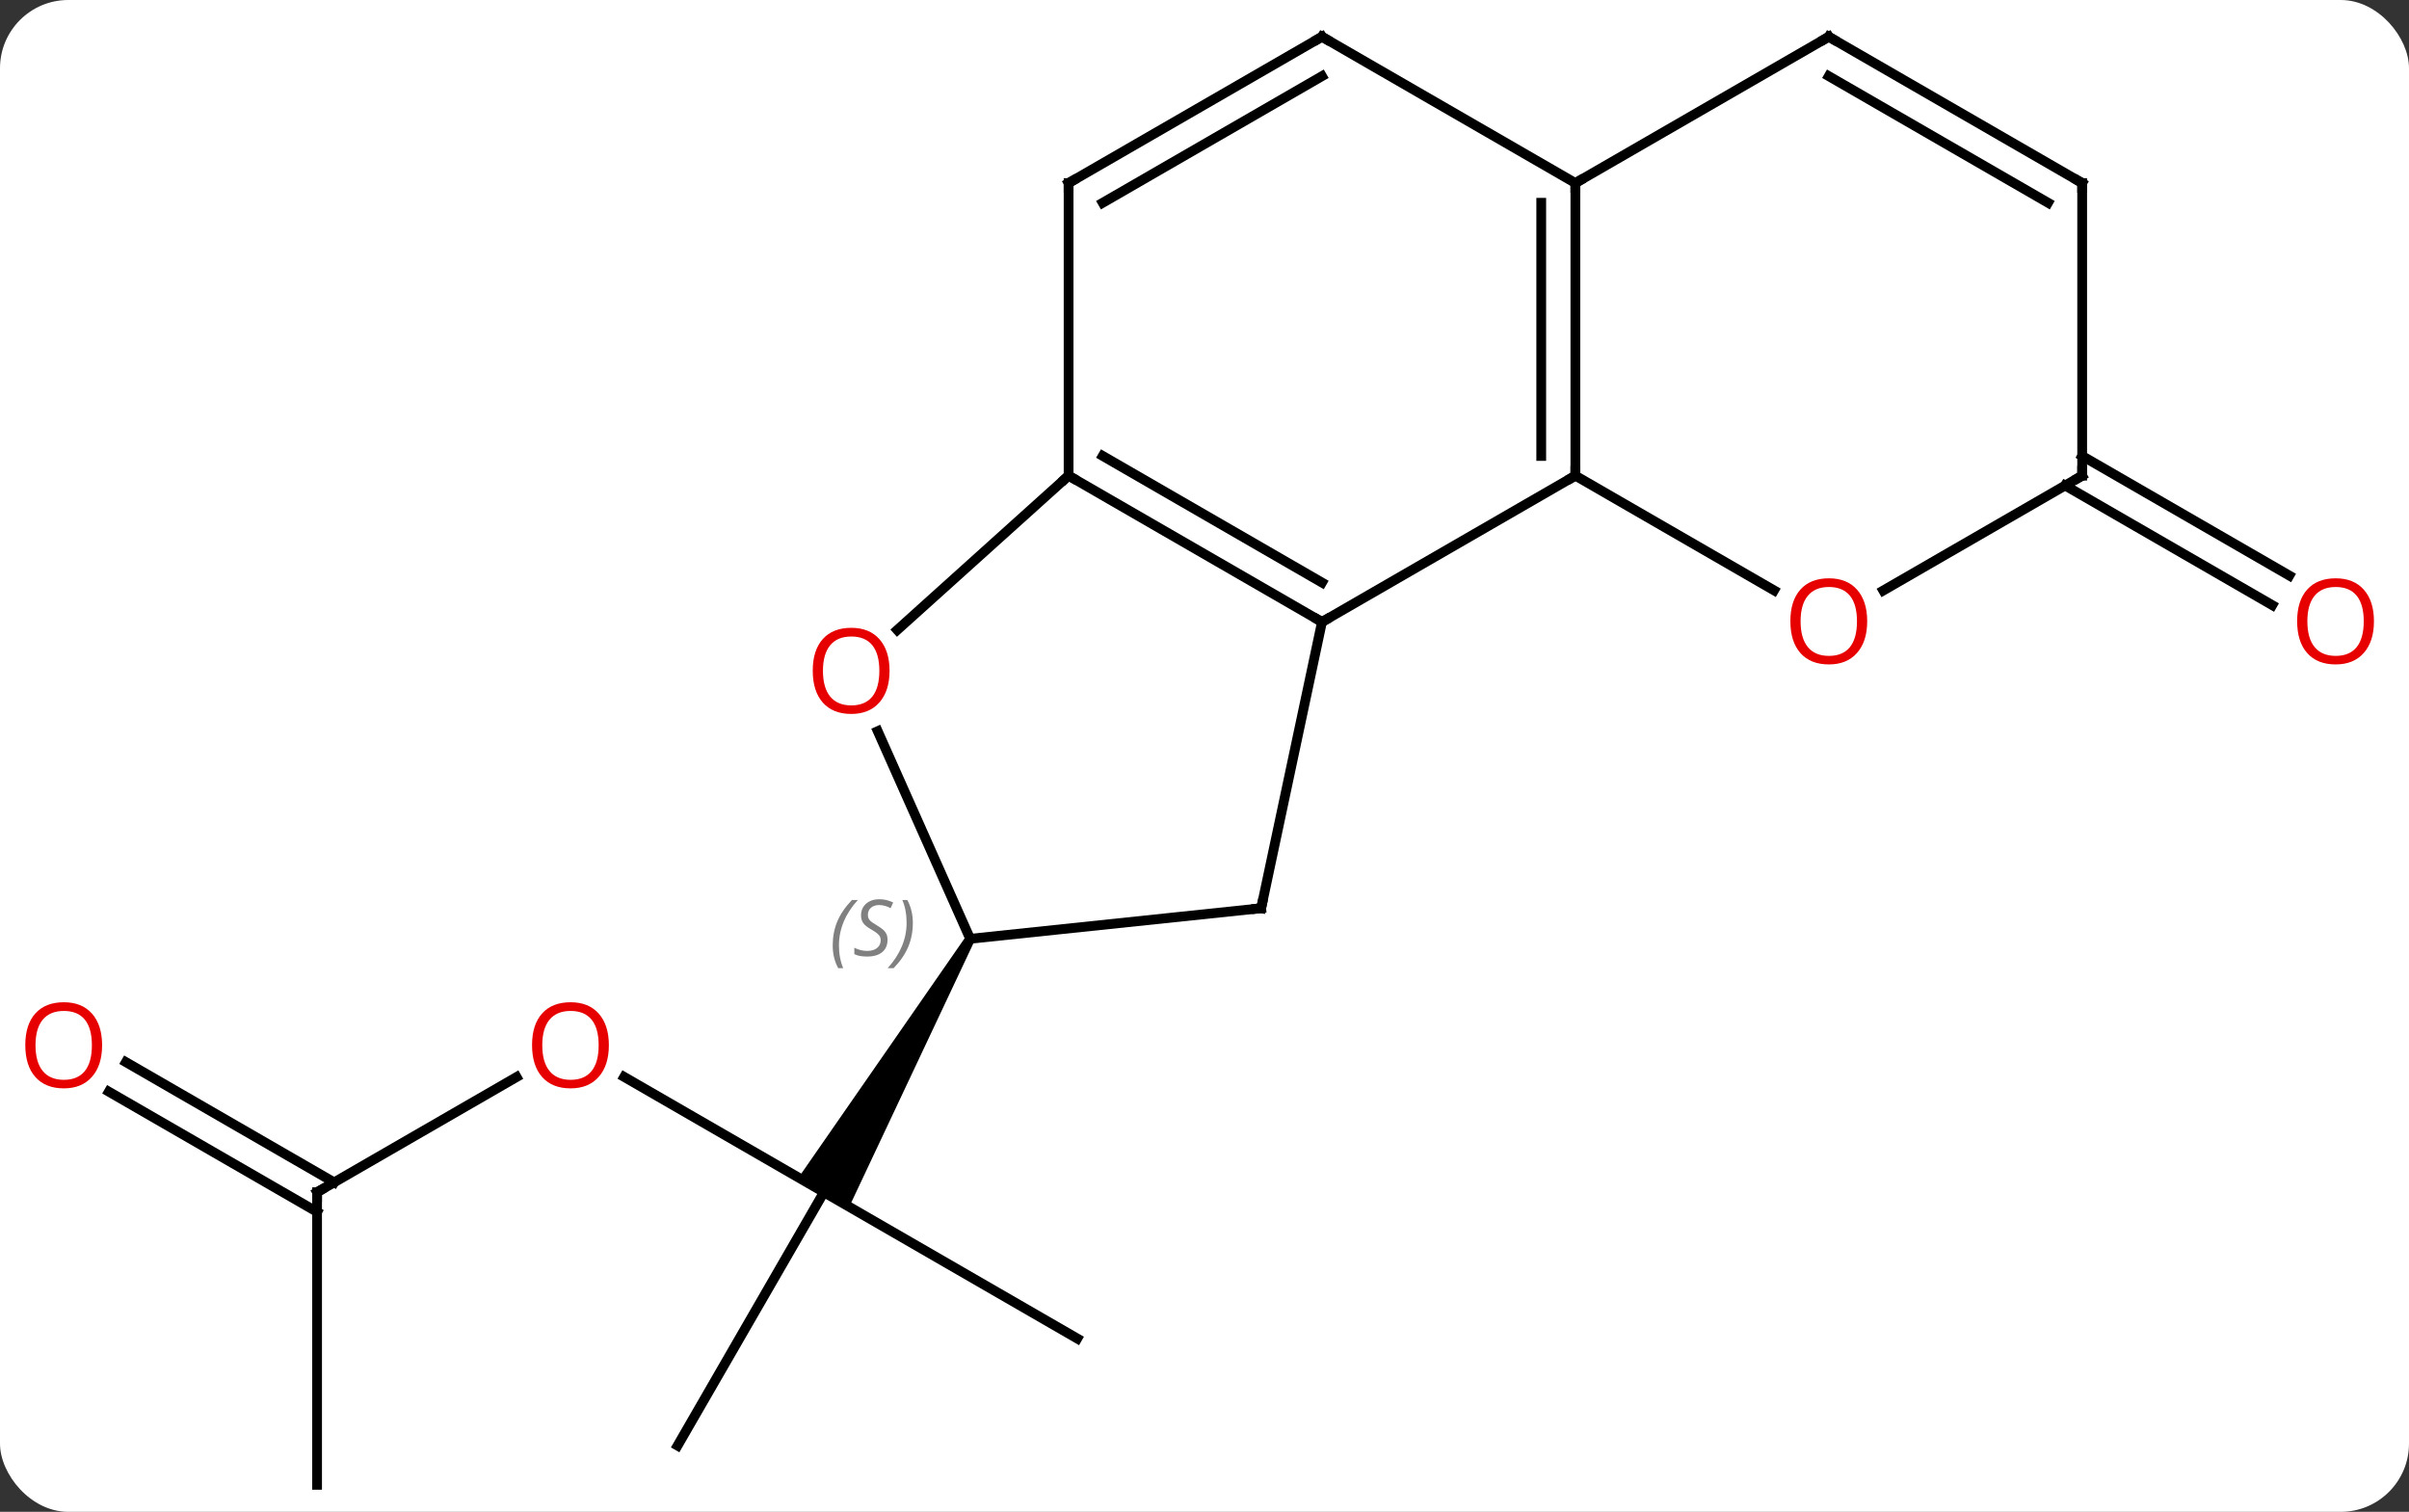 <svg width="247" viewBox="0 0 247 155" style="fill-opacity:1; color-rendering:auto; color-interpolation:auto; text-rendering:auto; stroke:black; stroke-linecap:square; stroke-miterlimit:10; shape-rendering:auto; stroke-opacity:1; fill:black; stroke-dasharray:none; font-weight:normal; stroke-width:1; font-family:'Open Sans'; font-style:normal; stroke-linejoin:miter; font-size:12; stroke-dashoffset:0; image-rendering:auto;" height="155" class="cas-substance-image" xmlns:xlink="http://www.w3.org/1999/xlink" xmlns="http://www.w3.org/2000/svg"><rect x="0" y="0" width="247" height="155" fill="#333333" stroke="none"/><svg class="cas-substance-single-component"><rect y="0" x="0" width="247" stroke="none" ry="7" rx="7" height="155" fill="white" class="cas-substance-group"/><svg y="0" x="0" width="247" viewBox="0 0 247 155" style="fill:black;" height="155" class="cas-substance-single-component-image"><svg><g><g transform="translate(123,78)" style="text-rendering:geometricPrecision; color-rendering:optimizeQuality; color-interpolation:linearRGB; stroke-linecap:butt; image-rendering:optimizeQuality;"><line y2="32.41" y1="44.232" x2="-59.003" x1="-38.526" style="fill:none;"/><line y2="70.212" y1="44.232" x2="-53.526" x1="-38.526" style="fill:none;"/><line y2="59.232" y1="44.232" x2="-12.546" x1="-38.526" style="fill:none;"/><path style="stroke:none;" d="M-23.959 17.999 L-23.093 18.499 L-35.928 45.732 L-38.526 44.232 L-41.124 42.732 Z"/><line y2="44.232" y1="32.421" x2="-90.489" x1="-70.032" style="fill:none;"/><line y2="74.232" y1="44.232" x2="-90.489" x1="-90.489" style="fill:none;"/><line y2="30.895" y1="43.222" x2="-110.089" x1="-88.739" style="fill:none;"/><line y2="33.926" y1="46.253" x2="-111.839" x1="-90.489" style="fill:none;"/><line y2="-31.253" y1="-18.989" x2="90.489" x1="111.73" style="fill:none;"/><line y2="-28.222" y1="-15.958" x2="88.739" x1="109.98" style="fill:none;"/><line y2="-29.232" y1="-14.232" x2="38.526" x1="12.546" style="fill:none;"/><line y2="-29.232" y1="-14.232" x2="-13.434" x1="12.546" style="fill:none;"/><line y2="-31.253" y1="-18.273" x2="-9.934" x1="12.546" style="fill:none;"/><line y2="15.114" y1="-14.232" x2="6.309" x1="12.546" style="fill:none;"/><line y2="-59.232" y1="-29.232" x2="38.526" x1="38.526" style="fill:none;"/><line y2="-57.211" y1="-31.253" x2="35.026" x1="35.026" style="fill:none;"/><line y2="-17.473" y1="-29.232" x2="58.895" x1="38.526" style="fill:none;"/><line y2="-13.415" y1="-29.232" x2="-31" x1="-13.434" style="fill:none;"/><line y2="-59.232" y1="-29.232" x2="-13.434" x1="-13.434" style="fill:none;"/><line y2="18.249" y1="15.114" x2="-23.526" x1="6.309" style="fill:none;"/><line y2="-74.232" y1="-59.232" x2="12.546" x1="38.526" style="fill:none;"/><line y2="-74.232" y1="-59.232" x2="64.509" x1="38.526" style="fill:none;"/><line y2="-29.232" y1="-17.458" x2="90.489" x1="70.097" style="fill:none;"/><line y2="18.249" y1="-3.037" x2="-23.526" x1="-33.005" style="fill:none;"/><line y2="-74.232" y1="-59.232" x2="12.546" x1="-13.434" style="fill:none;"/><line y2="-70.191" y1="-57.211" x2="12.546" x1="-9.934" style="fill:none;"/><line y2="-59.232" y1="-74.232" x2="90.489" x1="64.509" style="fill:none;"/><line y2="-57.211" y1="-70.191" x2="86.989" x1="64.509" style="fill:none;"/><line y2="-59.232" y1="-29.232" x2="90.489" x1="90.489" style="fill:none;"/></g><g transform="translate(123,78)" style="fill:rgb(230,0,0); text-rendering:geometricPrecision; color-rendering:optimizeQuality; image-rendering:optimizeQuality; font-family:'Open Sans'; stroke:rgb(230,0,0); color-interpolation:linearRGB;"><path style="stroke:none;" d="M-60.572 29.162 Q-60.572 31.224 -61.611 32.404 Q-62.65 33.584 -64.493 33.584 Q-66.384 33.584 -67.415 32.419 Q-68.447 31.255 -68.447 29.146 Q-68.447 27.052 -67.415 25.904 Q-66.384 24.755 -64.493 24.755 Q-62.634 24.755 -61.603 25.927 Q-60.572 27.099 -60.572 29.162 ZM-67.4 29.162 Q-67.4 30.896 -66.657 31.802 Q-65.915 32.709 -64.493 32.709 Q-63.072 32.709 -62.345 31.81 Q-61.618 30.912 -61.618 29.162 Q-61.618 27.427 -62.345 26.537 Q-63.072 25.646 -64.493 25.646 Q-65.915 25.646 -66.657 26.544 Q-67.4 27.443 -67.4 29.162 Z"/></g><g transform="translate(123,78)" style="stroke-linecap:butt; text-rendering:geometricPrecision; color-rendering:optimizeQuality; image-rendering:optimizeQuality; font-family:'Open Sans'; color-interpolation:linearRGB; stroke-miterlimit:5;"><path style="fill:none;" d="M-90.056 43.982 L-90.489 44.232 L-90.489 44.732"/><path style="fill:rgb(230,0,0); stroke:none;" d="M-112.531 29.162 Q-112.531 31.224 -113.571 32.404 Q-114.61 33.584 -116.453 33.584 Q-118.344 33.584 -119.375 32.419 Q-120.406 31.255 -120.406 29.146 Q-120.406 27.052 -119.375 25.904 Q-118.344 24.755 -116.453 24.755 Q-114.594 24.755 -113.563 25.927 Q-112.531 27.099 -112.531 29.162 ZM-119.36 29.162 Q-119.36 30.896 -118.617 31.802 Q-117.875 32.709 -116.453 32.709 Q-115.031 32.709 -114.305 31.81 Q-113.578 30.912 -113.578 29.162 Q-113.578 27.427 -114.305 26.537 Q-115.031 25.646 -116.453 25.646 Q-117.875 25.646 -118.617 26.544 Q-119.36 27.443 -119.36 29.162 Z"/><path style="fill:rgb(230,0,0); stroke:none;" d="M120.406 -14.302 Q120.406 -12.24 119.367 -11.06 Q118.328 -9.88 116.485 -9.88 Q114.594 -9.88 113.563 -11.044 Q112.531 -12.209 112.531 -14.318 Q112.531 -16.412 113.563 -17.56 Q114.594 -18.709 116.485 -18.709 Q118.344 -18.709 119.375 -17.537 Q120.406 -16.365 120.406 -14.302 ZM113.578 -14.302 Q113.578 -12.568 114.321 -11.662 Q115.063 -10.755 116.485 -10.755 Q117.906 -10.755 118.633 -11.654 Q119.36 -12.552 119.36 -14.302 Q119.36 -16.037 118.633 -16.927 Q117.906 -17.818 116.485 -17.818 Q115.063 -17.818 114.321 -16.919 Q113.578 -16.021 113.578 -14.302 Z"/><path style="fill:none;" d="M12.113 -14.482 L12.546 -14.232 L12.979 -14.482"/><path style="fill:none;" d="M38.526 -29.732 L38.526 -29.232 L38.093 -28.982"/><path style="fill:none;" d="M-13.001 -28.982 L-13.434 -29.232 L-13.806 -28.897"/><path style="fill:none;" d="M6.413 14.625 L6.309 15.114 L5.812 15.166"/><path style="fill:none;" d="M38.526 -58.732 L38.526 -59.232 L38.959 -59.482"/><path style="fill:rgb(230,0,0); stroke:none;" d="M68.447 -14.302 Q68.447 -12.24 67.407 -11.06 Q66.368 -9.88 64.525 -9.88 Q62.634 -9.88 61.603 -11.044 Q60.572 -12.209 60.572 -14.318 Q60.572 -16.412 61.603 -17.56 Q62.634 -18.709 64.525 -18.709 Q66.384 -18.709 67.415 -17.537 Q68.447 -16.365 68.447 -14.302 ZM61.618 -14.302 Q61.618 -12.568 62.361 -11.662 Q63.103 -10.755 64.525 -10.755 Q65.947 -10.755 66.673 -11.654 Q67.4 -12.552 67.4 -14.302 Q67.4 -16.037 66.673 -16.927 Q65.947 -17.818 64.525 -17.818 Q63.103 -17.818 62.361 -16.919 Q61.618 -16.021 61.618 -14.302 Z"/><path style="fill:rgb(230,0,0); stroke:none;" d="M-31.793 -9.226 Q-31.793 -7.164 -32.832 -5.984 Q-33.871 -4.804 -35.714 -4.804 Q-37.605 -4.804 -38.636 -5.968 Q-39.667 -7.133 -39.667 -9.242 Q-39.667 -11.336 -38.636 -12.484 Q-37.605 -13.633 -35.714 -13.633 Q-33.855 -13.633 -32.824 -12.461 Q-31.793 -11.289 -31.793 -9.226 ZM-38.621 -9.226 Q-38.621 -7.492 -37.878 -6.586 Q-37.136 -5.679 -35.714 -5.679 Q-34.292 -5.679 -33.566 -6.578 Q-32.839 -7.476 -32.839 -9.226 Q-32.839 -10.961 -33.566 -11.851 Q-34.292 -12.742 -35.714 -12.742 Q-37.136 -12.742 -37.878 -11.844 Q-38.621 -10.945 -38.621 -9.226 Z"/><path style="fill:none;" d="M-13.434 -58.732 L-13.434 -59.232 L-13.001 -59.482"/></g><g transform="translate(123,78)" style="stroke-linecap:butt; font-size:8.4px; fill:gray; text-rendering:geometricPrecision; image-rendering:optimizeQuality; color-rendering:optimizeQuality; font-family:'Open Sans'; font-style:italic; stroke:gray; color-interpolation:linearRGB; stroke-miterlimit:5;"><path style="stroke:none;" d="M-37.621 18.929 Q-37.621 17.601 -37.152 16.476 Q-36.683 15.351 -35.652 14.273 L-35.043 14.273 Q-36.011 15.336 -36.496 16.508 Q-36.98 17.679 -36.98 18.914 Q-36.98 20.242 -36.543 21.258 L-37.058 21.258 Q-37.621 20.226 -37.621 18.929 ZM-31.998 18.336 Q-31.998 19.164 -32.545 19.617 Q-33.092 20.07 -34.092 20.07 Q-34.498 20.07 -34.811 20.015 Q-35.123 19.961 -35.404 19.82 L-35.404 19.164 Q-34.779 19.492 -34.076 19.492 Q-33.451 19.492 -33.076 19.195 Q-32.701 18.898 -32.701 18.383 Q-32.701 18.07 -32.904 17.843 Q-33.108 17.617 -33.67 17.289 Q-34.264 16.961 -34.49 16.633 Q-34.717 16.304 -34.717 15.851 Q-34.717 15.117 -34.201 14.656 Q-33.686 14.195 -32.842 14.195 Q-32.467 14.195 -32.131 14.273 Q-31.795 14.351 -31.42 14.523 L-31.686 15.117 Q-31.936 14.961 -32.256 14.875 Q-32.576 14.789 -32.842 14.789 Q-33.373 14.789 -33.694 15.062 Q-34.014 15.336 -34.014 15.804 Q-34.014 16.008 -33.944 16.156 Q-33.873 16.304 -33.733 16.437 Q-33.592 16.57 -33.17 16.82 Q-32.608 17.164 -32.404 17.359 Q-32.201 17.554 -32.1 17.789 Q-31.998 18.023 -31.998 18.336 ZM-29.404 16.617 Q-29.404 17.945 -29.88 19.078 Q-30.357 20.211 -31.373 21.258 L-31.982 21.258 Q-30.044 19.101 -30.044 16.617 Q-30.044 15.289 -30.482 14.273 L-29.966 14.273 Q-29.404 15.336 -29.404 16.617 Z"/><path style="fill:none; stroke:black;" d="M12.979 -73.982 L12.546 -74.232 L12.113 -73.982"/><path style="fill:none; stroke:black;" d="M64.076 -73.982 L64.509 -74.232 L64.942 -73.982"/><path style="fill:none; stroke:black;" d="M90.056 -28.982 L90.489 -29.232 L90.489 -29.732"/><path style="fill:none; stroke:black;" d="M90.056 -59.482 L90.489 -59.232 L90.489 -58.732"/></g></g></svg></svg></svg></svg>